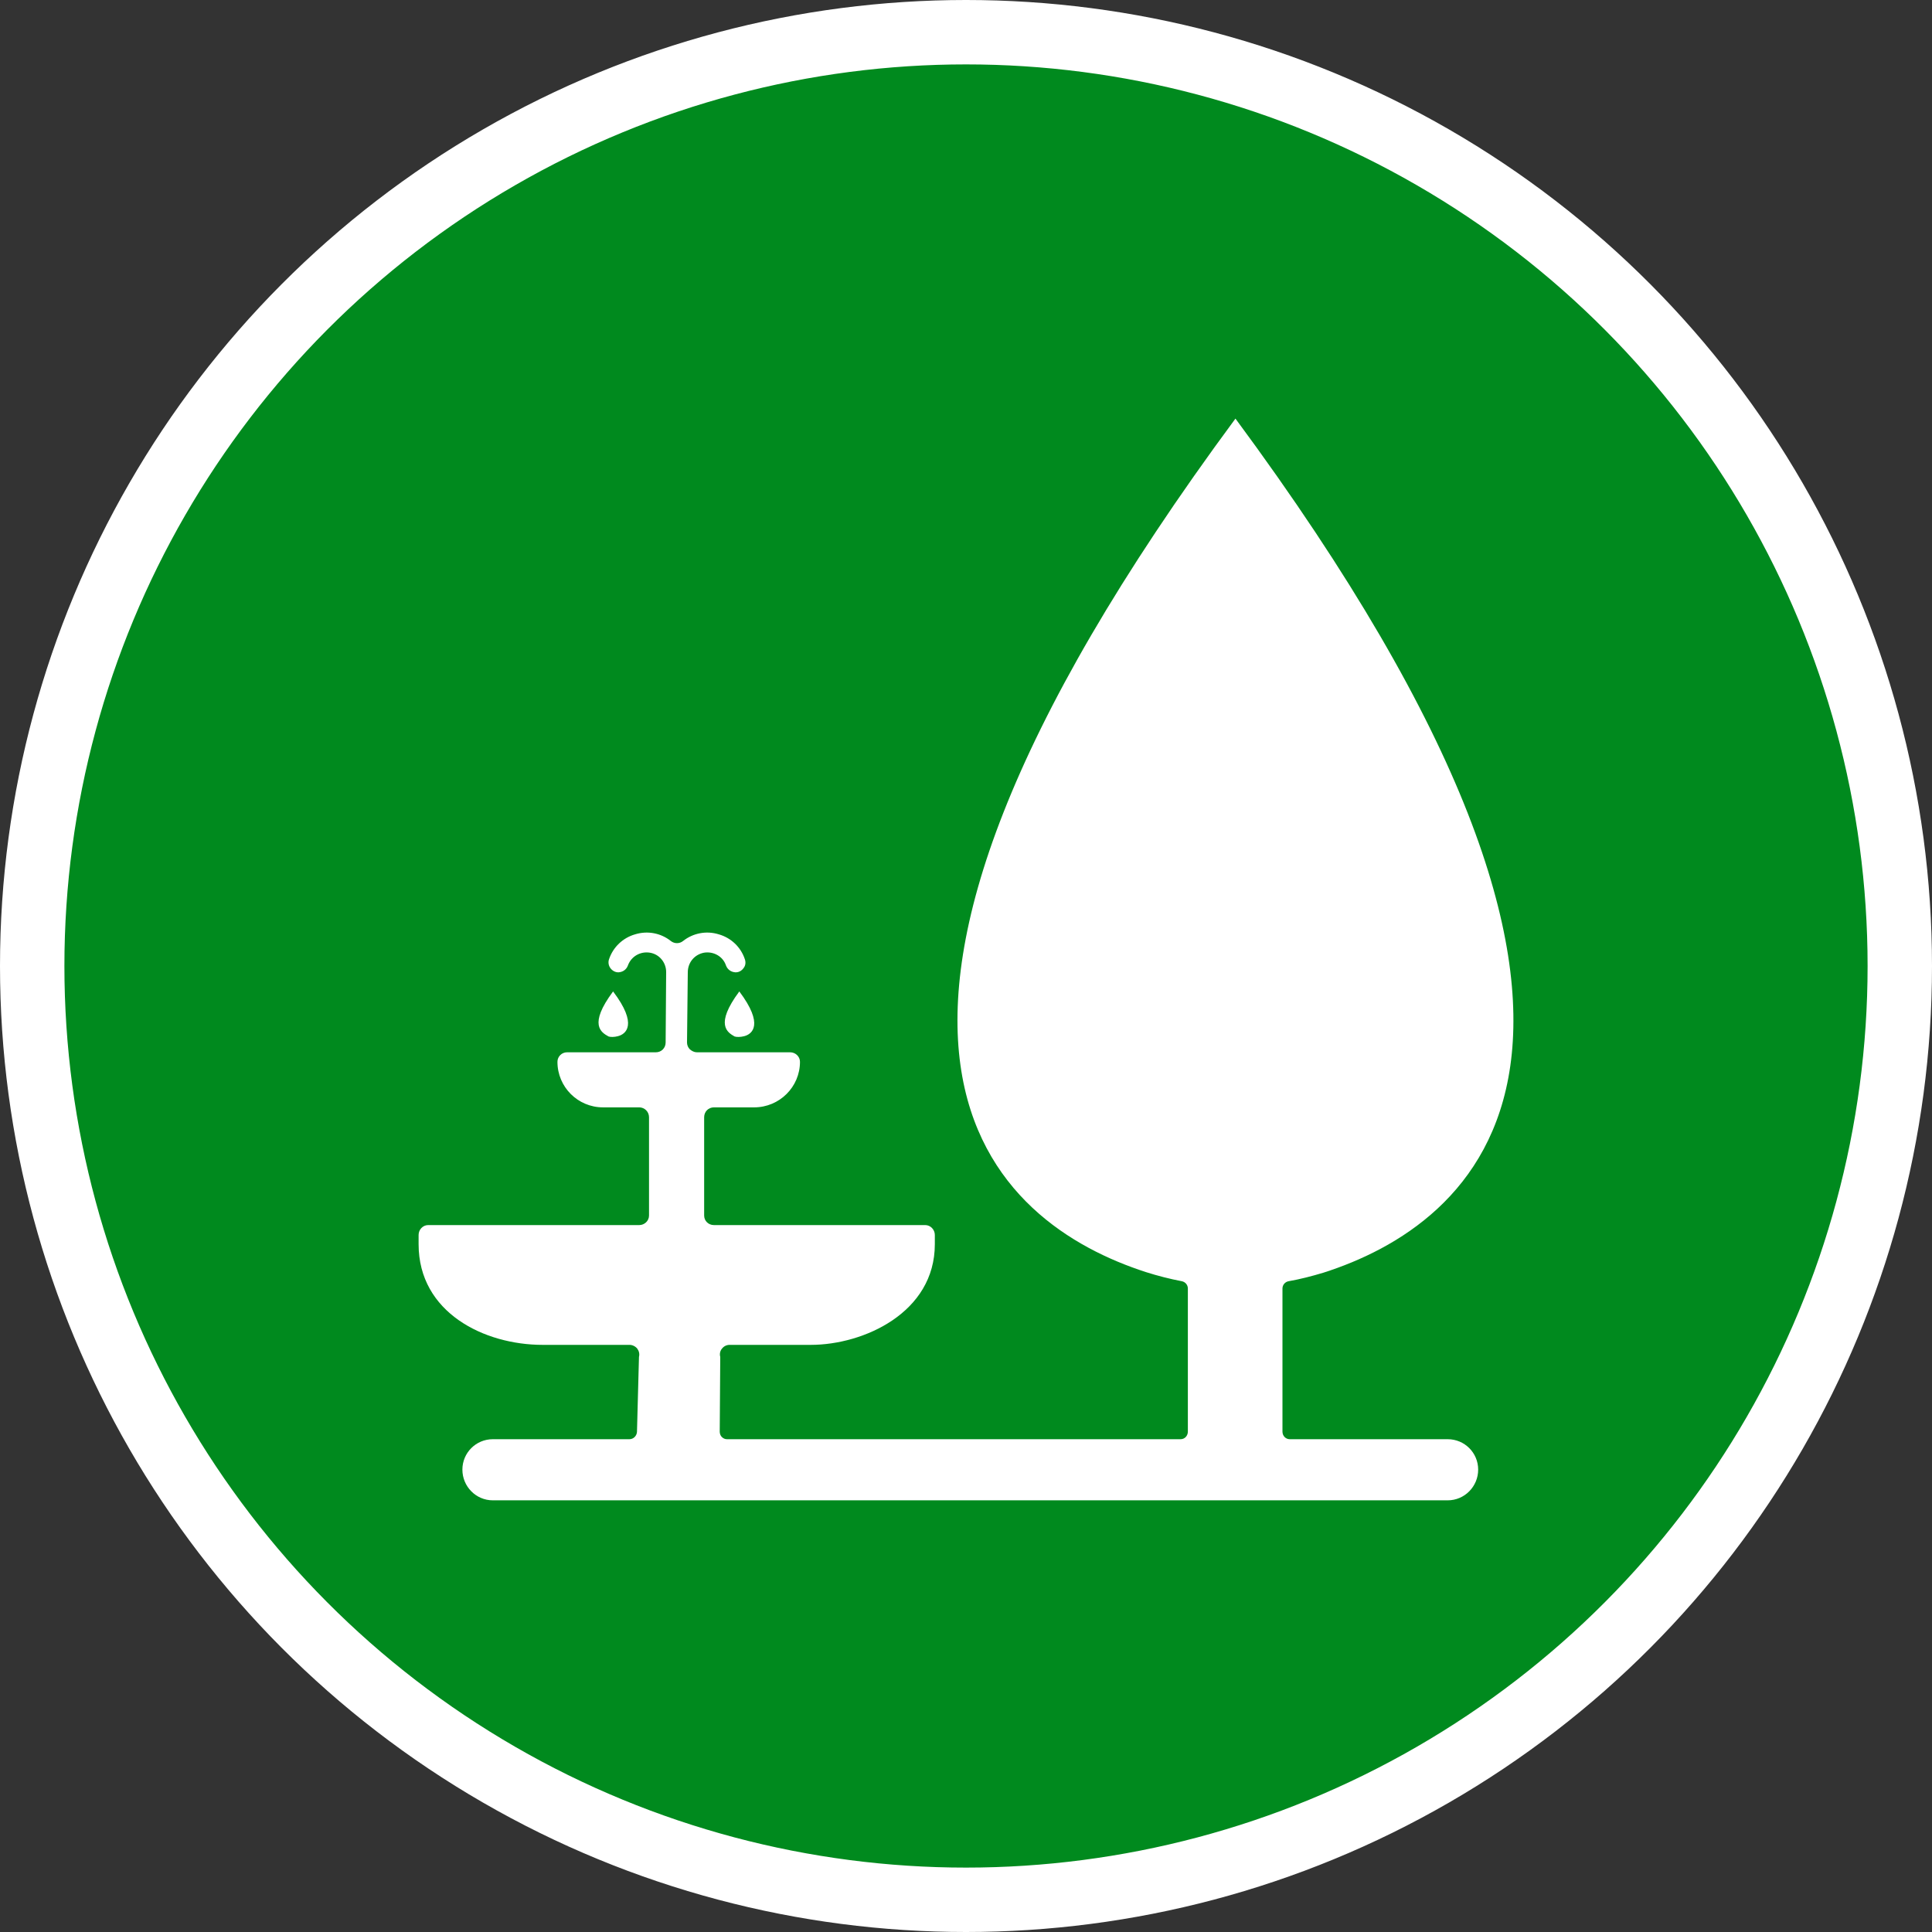 <?xml version="1.0" encoding="UTF-8" standalone="no"?>
<!-- Created with Inkscape (http://www.inkscape.org/) -->

<svg
   xmlns:dc="http://purl.org/dc/elements/1.1/"
   xmlns:cc="http://creativecommons.org/ns#"
   xmlns:rdf="http://www.w3.org/1999/02/22-rdf-syntax-ns#"
   xmlns:svg="http://www.w3.org/2000/svg"
   xmlns="http://www.w3.org/2000/svg"
   xmlns:xlink="http://www.w3.org/1999/xlink"
   xmlns:sodipodi="http://sodipodi.sourceforge.net/DTD/sodipodi-0.dtd"
   xmlns:inkscape="http://www.inkscape.org/namespaces/inkscape"
   width="30px"
   height="30px"
   version="1.1"
   id="svg8"
   inkscape:version="0.92.4 5da689c313, 2019-01-14"
   sodipodi:docname="container.svg">
  <rect width="100%" height="100%" fill="#333333" stroke="none"/>
  <defs
     id="defs2" />
  <sodipodi:namedview
     id="base"
     pagecolor="#ffffff"
     bordercolor="#666666"
     borderopacity="1.0"
     inkscape:pageopacity="0.0"
     inkscape:pageshadow="2"
     inkscape:zoom="13.049334"
     inkscape:cx="18.679046"
     inkscape:cy="12.165829"
     inkscape:document-units="px"
     inkscape:current-layer="layer1"
     showgrid="false"
     inkscape:snap-page="false"
     units="px"
     inkscape:window-width="1884"
     inkscape:window-height="1061"
     inkscape:window-x="0"
     inkscape:window-y="0"
     inkscape:window-maximized="1"
     fit-margin-top="0"
     fit-margin-left="0"
     fit-margin-right="0"
     fit-margin-bottom="0" />
    <circle
       style="color:#000000;clip-rule:nonzero;display:inline;overflow:visible;visibility:visible;opacity:1;isolation:auto;mix-blend-mode:normal;color-interpolation:sRGB;color-interpolation-filters:linearRGB;solid-color:#000000;solid-opacity:1;vector-effect:none;fill:#008a1e;fill-opacity:1;fill-rule:evenodd;stroke:#ffffff;stroke-width:1;stroke-linecap:butt;stroke-linejoin:miter;stroke-miterlimit:4;stroke-dasharray:none;stroke-dashoffset:0;stroke-opacity:1;marker:none;color-rendering:auto;image-rendering:auto;shape-rendering:auto;text-rendering:auto;enable-background:accumulate"
       id="path815"
       cx="15"
       cy="15"
       r="14.5" />
<g transform="translate(6.5,6.5)"><path fill-rule="nonzero" fill="#FFFFFF" fill-opacity="1" d="M 15.98 15.848 L 13.527 15.848 C 13.465 15.848 13.414 15.797 13.414 15.73 L 13.414 13.508 C 13.414 13.453 13.453 13.406 13.508 13.395 C 13.691 13.363 13.871 13.316 14.051 13.262 C 16.324 12.535 19.969 9.852 12.684 0 C 5.422 9.824 9.02 12.52 11.297 13.254 C 11.48 13.312 11.664 13.359 11.852 13.395 C 11.906 13.406 11.945 13.453 11.945 13.508 L 11.945 15.73 C 11.945 15.797 11.895 15.848 11.832 15.848 L 4.789 15.848 C 4.758 15.848 4.73 15.836 4.707 15.812 C 4.688 15.793 4.676 15.762 4.676 15.73 L 4.684 14.57 C 4.672 14.527 4.68 14.477 4.711 14.441 C 4.738 14.406 4.781 14.383 4.828 14.383 L 6.09 14.383 C 6.91 14.383 8.016 13.883 8.016 12.82 L 8.016 12.676 C 8.016 12.594 7.949 12.523 7.867 12.523 L 4.586 12.523 C 4.5 12.523 4.434 12.457 4.434 12.375 L 4.434 10.848 C 4.434 10.762 4.5 10.695 4.586 10.695 L 5.211 10.695 C 5.602 10.695 5.922 10.379 5.922 9.988 C 5.922 9.906 5.852 9.84 5.77 9.84 L 4.32 9.84 C 4.281 9.84 4.242 9.82 4.211 9.793 C 4.184 9.766 4.168 9.727 4.168 9.688 L 4.18 8.598 C 4.18 8.445 4.285 8.32 4.434 8.293 C 4.582 8.27 4.727 8.352 4.773 8.492 C 4.797 8.555 4.852 8.594 4.918 8.598 L 4.926 8.598 C 4.977 8.598 5.02 8.57 5.047 8.531 C 5.078 8.492 5.082 8.441 5.066 8.395 C 5.004 8.207 4.852 8.062 4.66 8.008 C 4.469 7.949 4.262 7.988 4.105 8.113 C 4.051 8.156 3.973 8.156 3.918 8.113 C 3.762 7.988 3.555 7.949 3.363 8.008 C 3.172 8.062 3.02 8.207 2.957 8.395 C 2.941 8.441 2.949 8.492 2.977 8.531 C 3.004 8.57 3.051 8.598 3.098 8.598 L 3.105 8.598 C 3.172 8.594 3.227 8.555 3.25 8.492 C 3.301 8.352 3.441 8.27 3.59 8.293 C 3.738 8.316 3.844 8.445 3.844 8.594 L 3.836 9.688 C 3.836 9.773 3.77 9.84 3.684 9.84 L 2.305 9.84 C 2.223 9.84 2.156 9.906 2.156 9.988 C 2.156 10.379 2.473 10.695 2.863 10.695 L 3.426 10.695 C 3.508 10.695 3.578 10.762 3.578 10.848 L 3.578 12.375 C 3.578 12.457 3.508 12.523 3.426 12.523 L 0.148 12.523 C 0.066 12.523 0 12.594 0 12.676 L 0 12.82 C 0 13.883 1.02 14.383 1.926 14.383 L 3.277 14.383 C 3.32 14.383 3.367 14.406 3.395 14.441 C 3.422 14.477 3.434 14.523 3.422 14.57 L 3.391 15.734 C 3.387 15.797 3.336 15.848 3.273 15.848 L 1.152 15.848 C 0.891 15.848 0.68 16.059 0.68 16.32 C 0.68 16.582 0.891 16.797 1.152 16.797 L 15.98 16.797 C 16.242 16.797 16.453 16.582 16.453 16.32 C 16.453 16.059 16.242 15.848 15.98 15.848 Z M 15.98 15.848 "/>
<path fill-rule="nonzero" fill="#FFFFFF" fill-opacity="1" d="M 3.02 8.895 C 3.41 9.41 3.219 9.559 3.094 9.59 C 3.039 9.605 2.977 9.605 2.949 9.594 C 2.836 9.531 2.633 9.414 3.02 8.895 Z M 3.02 8.895 "/>
<path fill-rule="nonzero" fill="#FFFFFF" fill-opacity="1" d="M 4.98 8.895 C 5.367 9.41 5.18 9.559 5.055 9.59 C 5 9.605 4.934 9.605 4.906 9.594 C 4.797 9.531 4.594 9.414 4.98 8.895 Z M 4.98 8.895 "/>
</g>
</svg>
